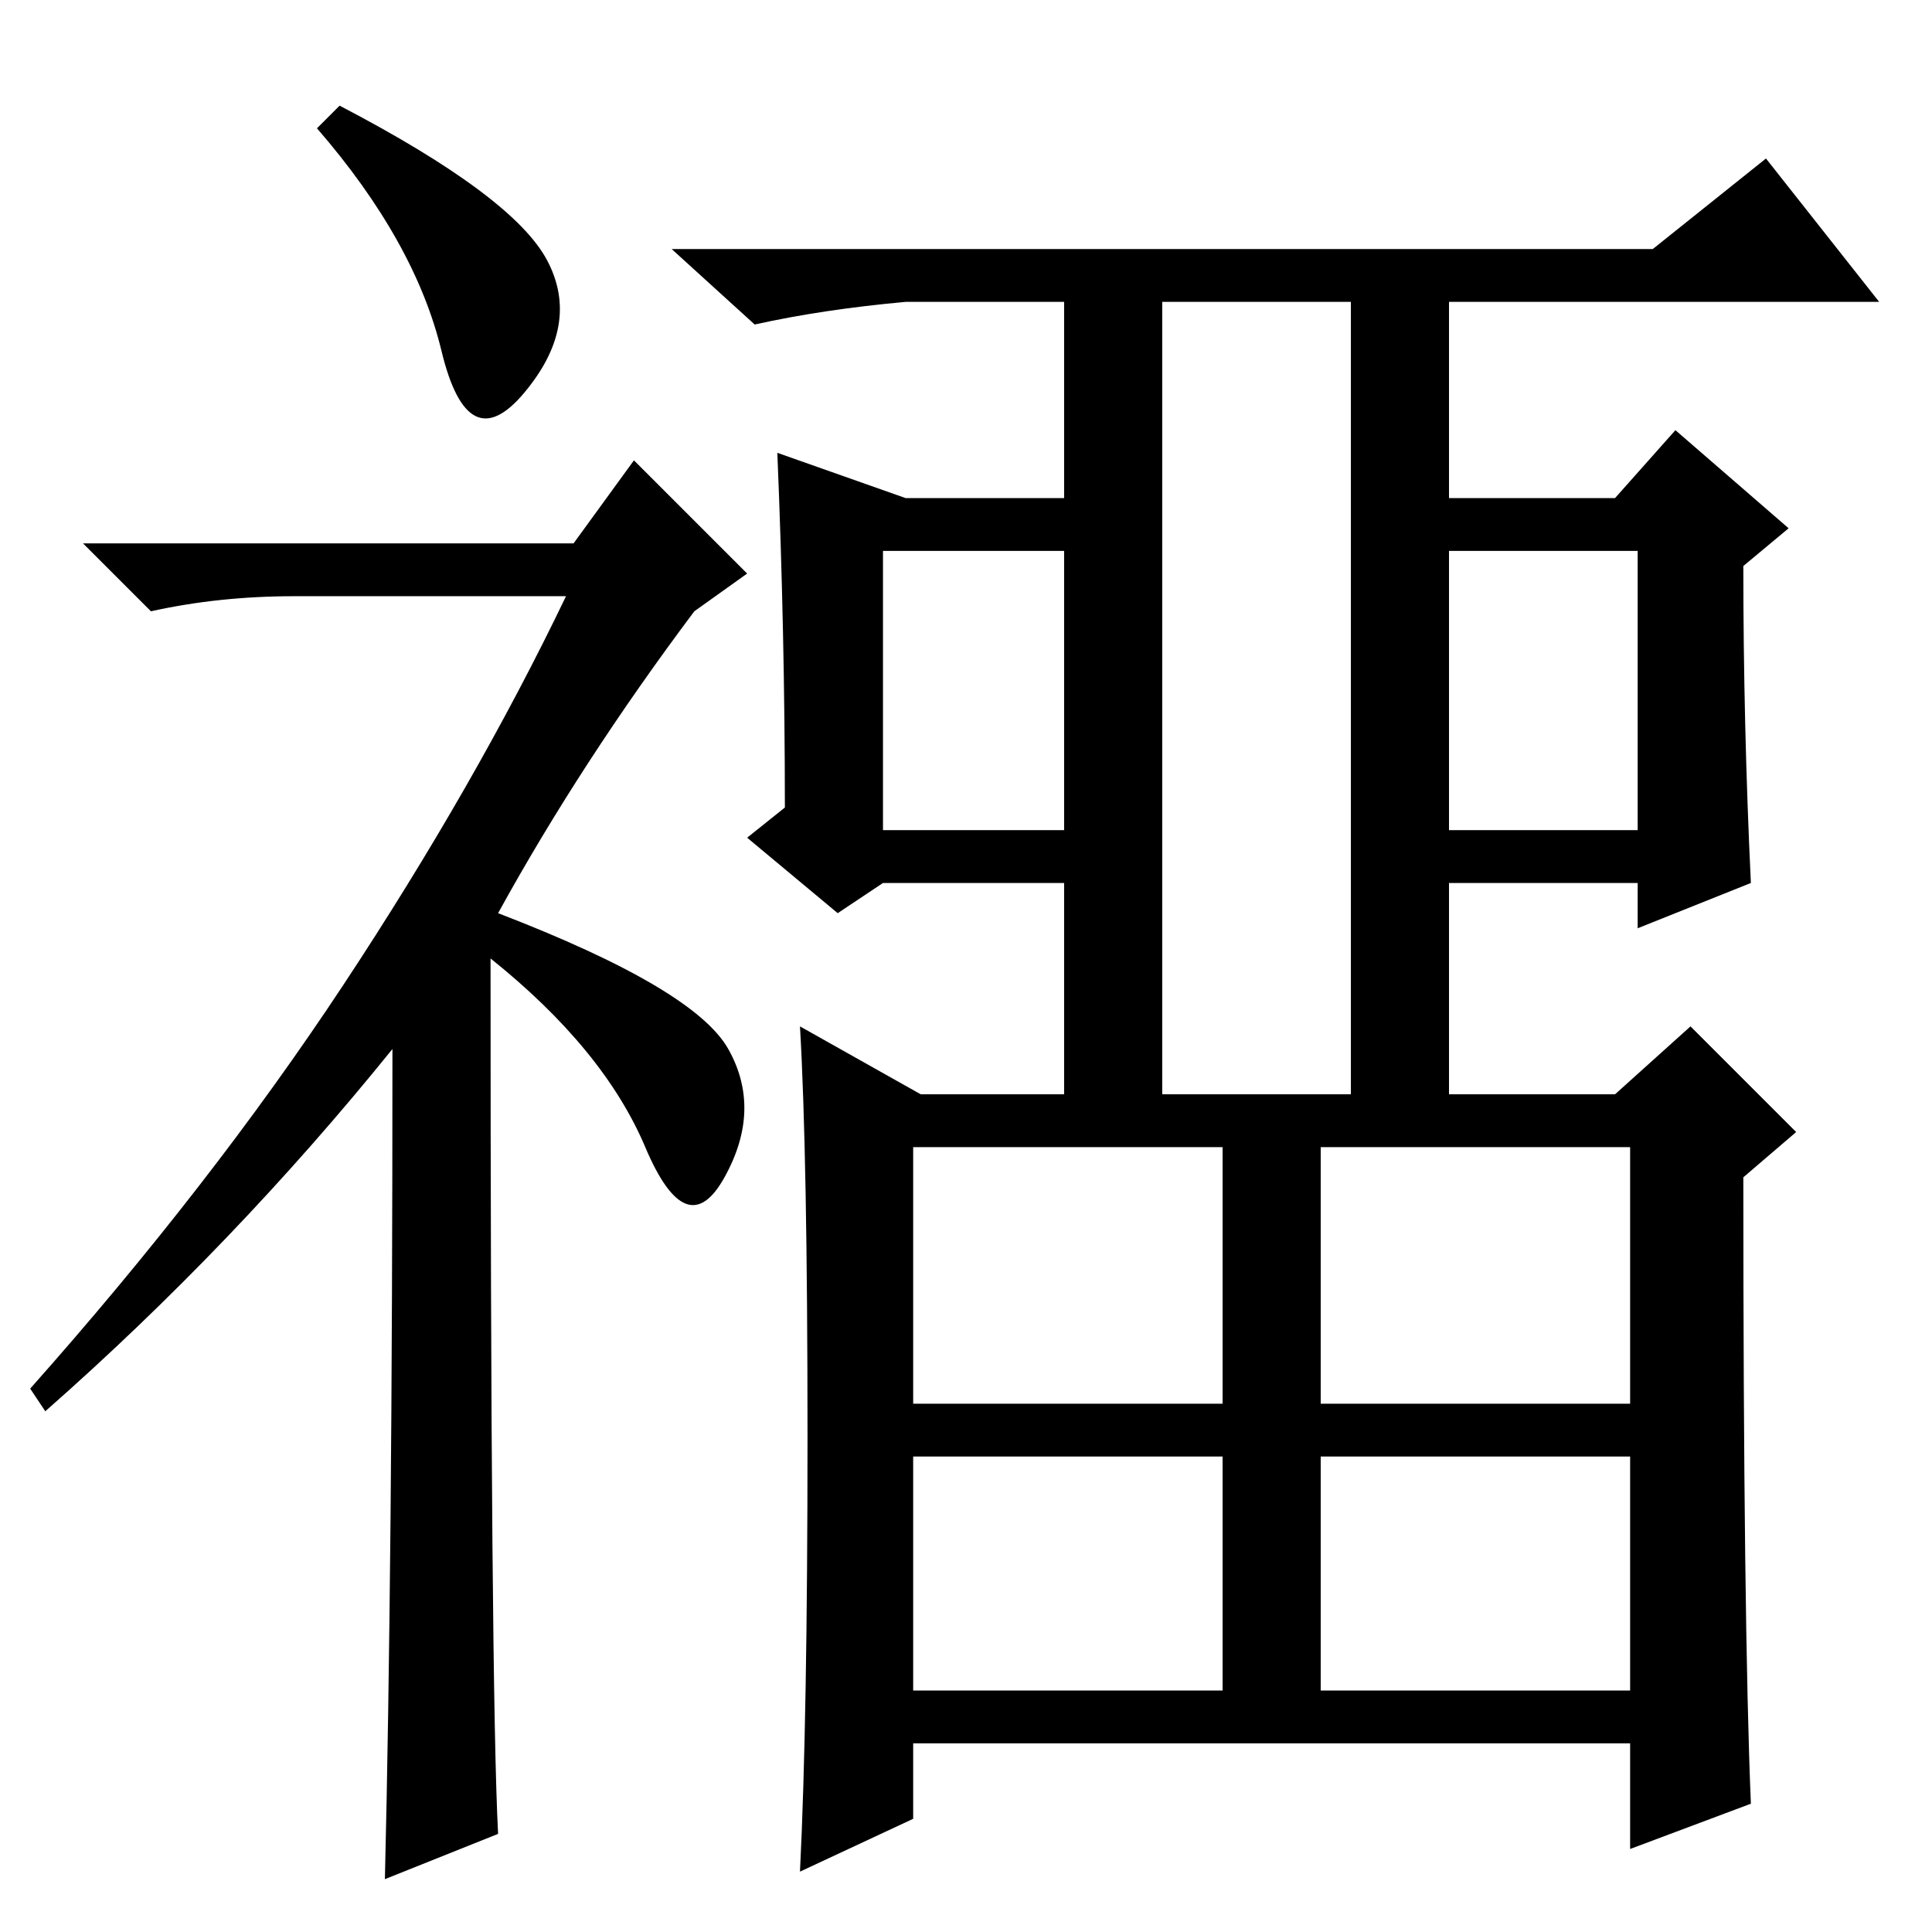 <?xml version="1.0" standalone="no"?>
<!DOCTYPE svg PUBLIC "-//W3C//DTD SVG 1.1//EN" "http://www.w3.org/Graphics/SVG/1.1/DTD/svg11.dtd" >
<svg xmlns="http://www.w3.org/2000/svg" xmlns:xlink="http://www.w3.org/1999/xlink" version="1.1" viewBox="0 -36 256 256">
  <g transform="matrix(1 0 0 -1 0 220)">
   <path fill="currentColor"
d="M120 216q-11 -1 -20 -3l-11 10h130l15 12l15 -19h-57v-26h22l8 9l15 -13l-6 -5q0 -21 1 -42l-15 -6v6h-25v-28h22l10 9l14 -14l-7 -6q0 -59 1 -83l-16 -6v14h-95v-10l-15 -7q1 20 1 57.5t-1 54.5l16 -9h19v28h-24l-6 -4l-12 10l5 4q0 23 -1 47l17 -6h21v26h-21zM117 146
h24v37h-24v-37zM121 70h41v34h-41v-34zM179 111v105h-25v-105h25zM121 63v-31h41v31h-41zM216 63h-41v-31h41v31zM216 104h-41v-34h41v34zM192 183v-37h25v37h-25zM45 242q23 -12 27.5 -20.5t-3 -17.5t-11 5.5t-16.5 29.5zM52 117q-21 -26 -46 -48l-2 3q24 27 41.5 53.5
t29.5 51.5h-36q-10 0 -19 -2l-9 9h65l8 11l15 -15l-7 -5q-15 -20 -26 -40q26 -10 30.5 -18t-0.5 -17t-10.5 4t-20.5 25q0 -97 1 -116l-15 -6q1 41 1 110z" />
  </g>

</svg>
